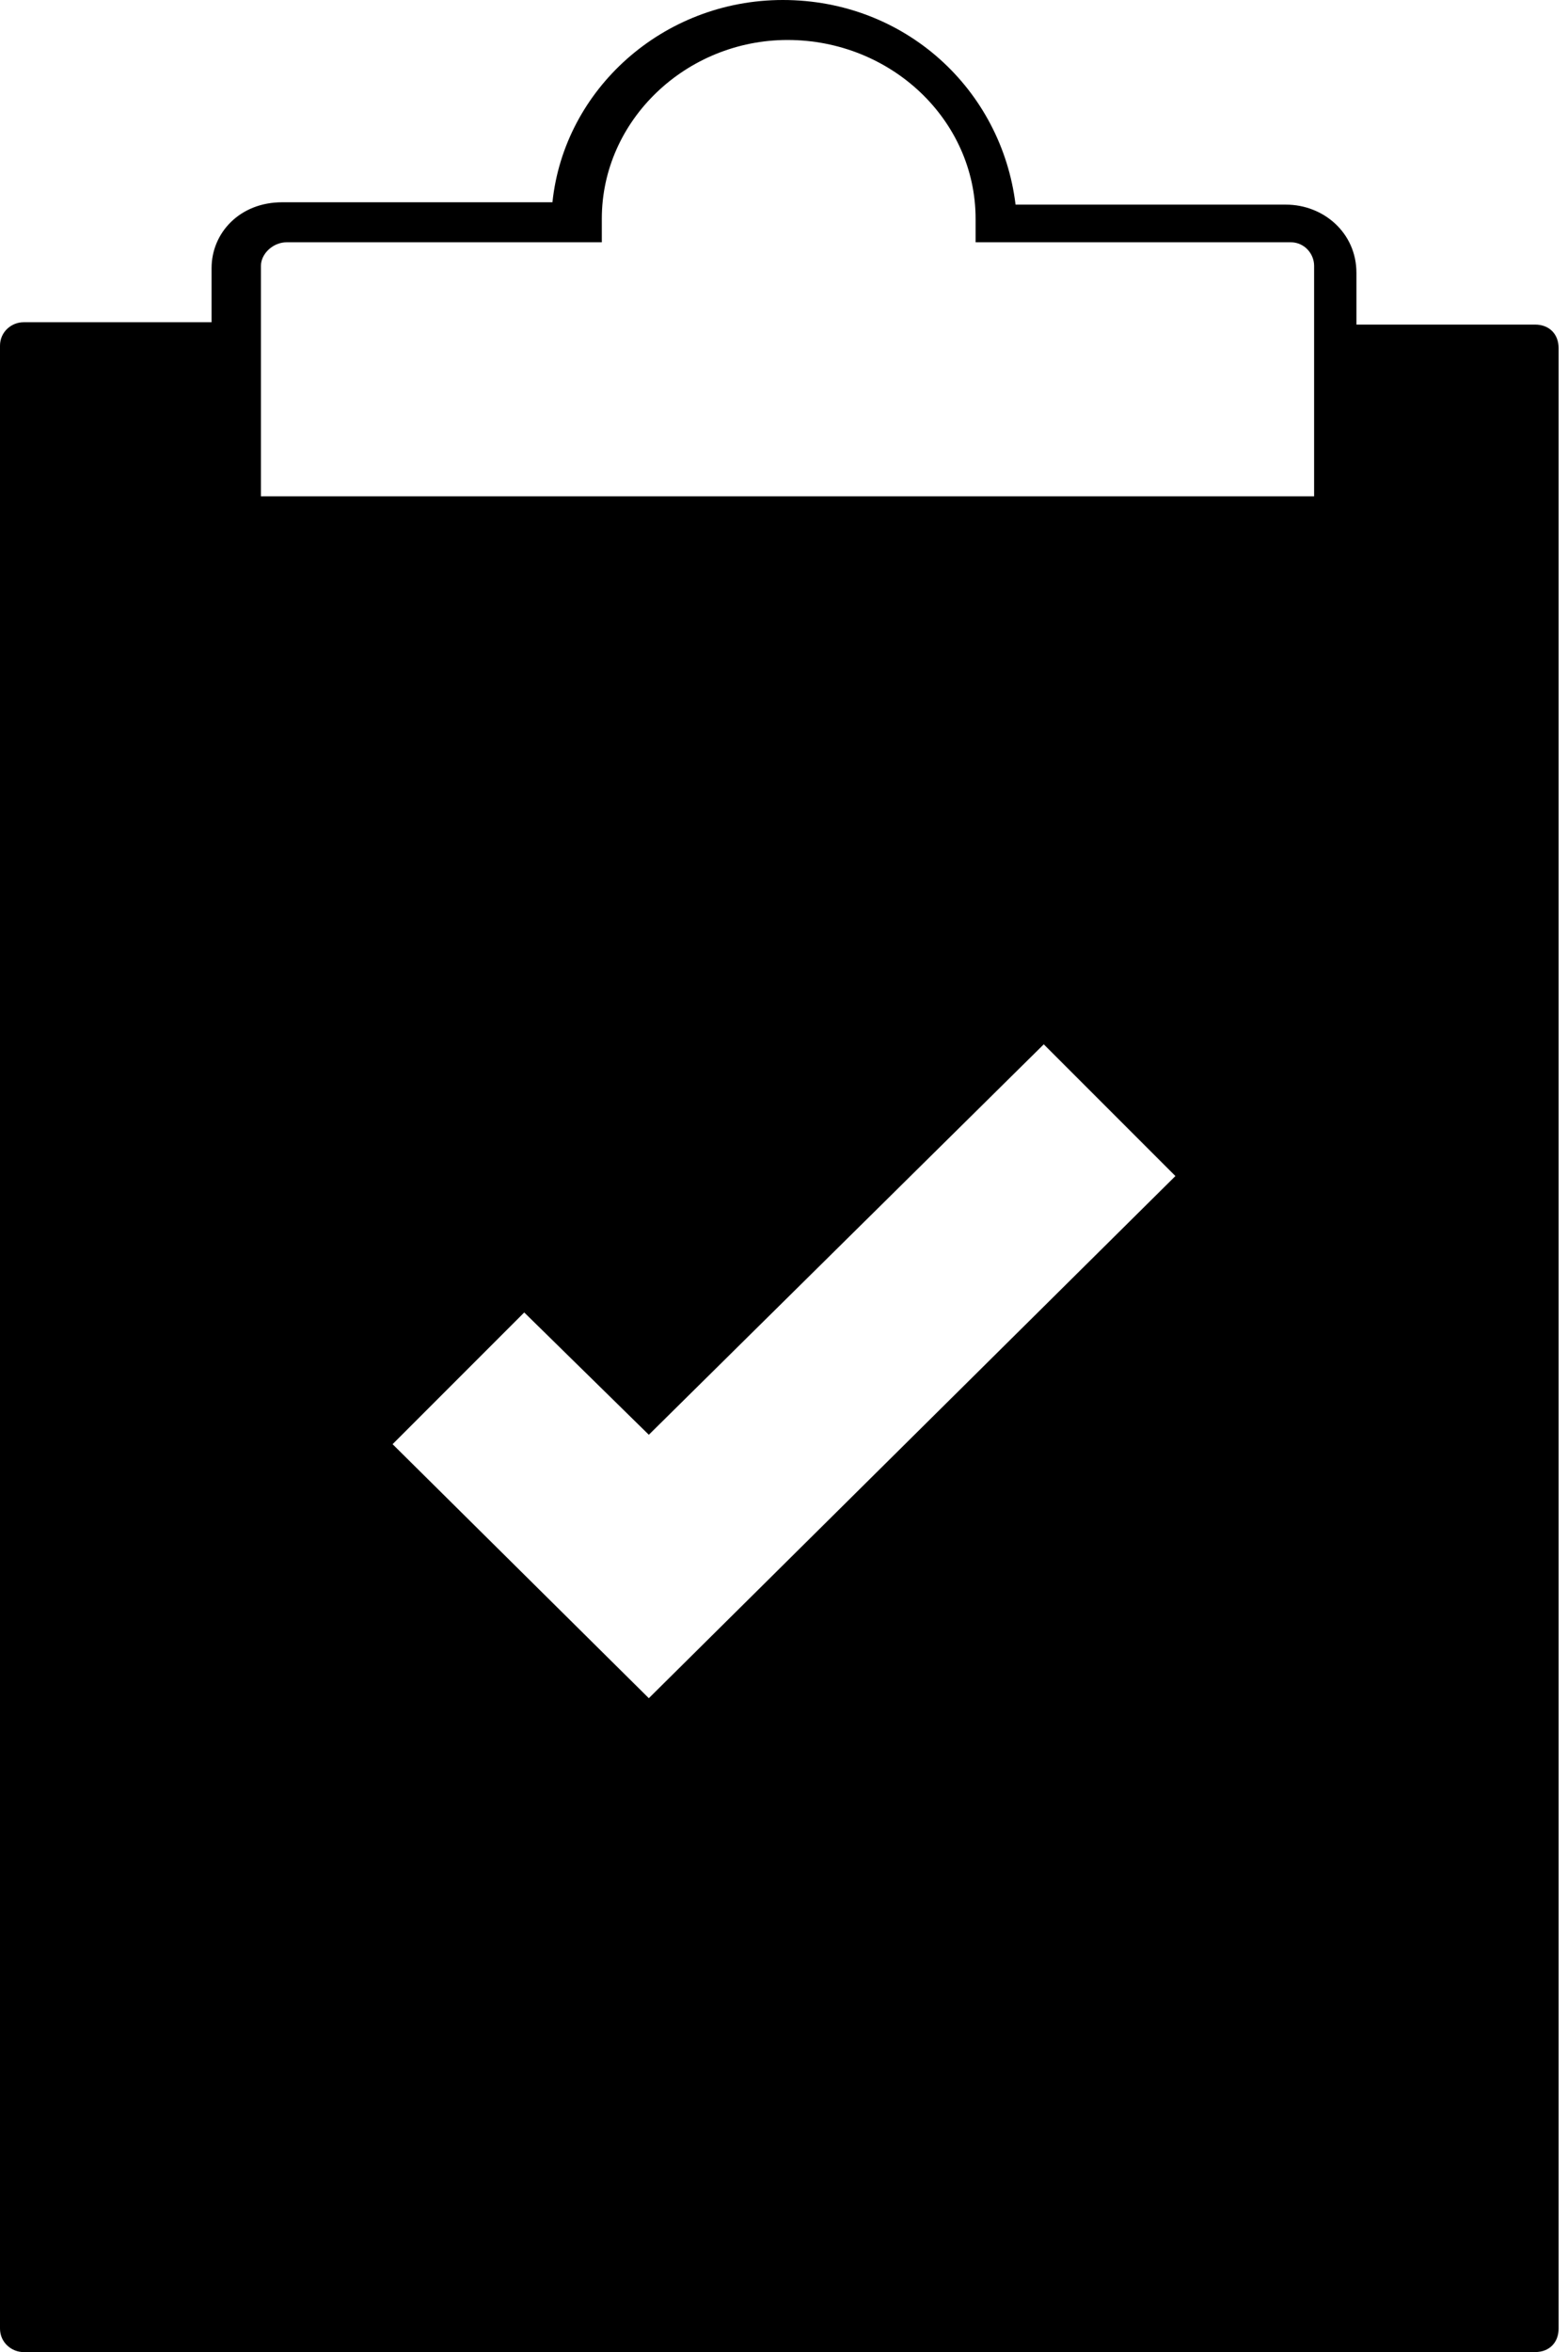 <svg xmlns="http://www.w3.org/2000/svg" viewBox="0 0 667 1000"><path d="M653 138h-76v-22c0-17-14-29-30-29H432c-6-49-47-87-99-87-51 0-93 38-98 86H120c-18 0-30 13-30 28v23H10c-5 0-10 4-10 10v843c0 6 5 10 10 10h643c6 0 10-4 10-10V148c0-6-4-10-10-10zm-542-25c0-5 5-10 11-10h134V93c0-42 36-76 79-76 44 0 80 34 80 76v10h134c6 0 10 5 10 10v98H111v-98zm112 445l53 52 168-166 56 56-224 222-109-108 56-56z"/></svg>